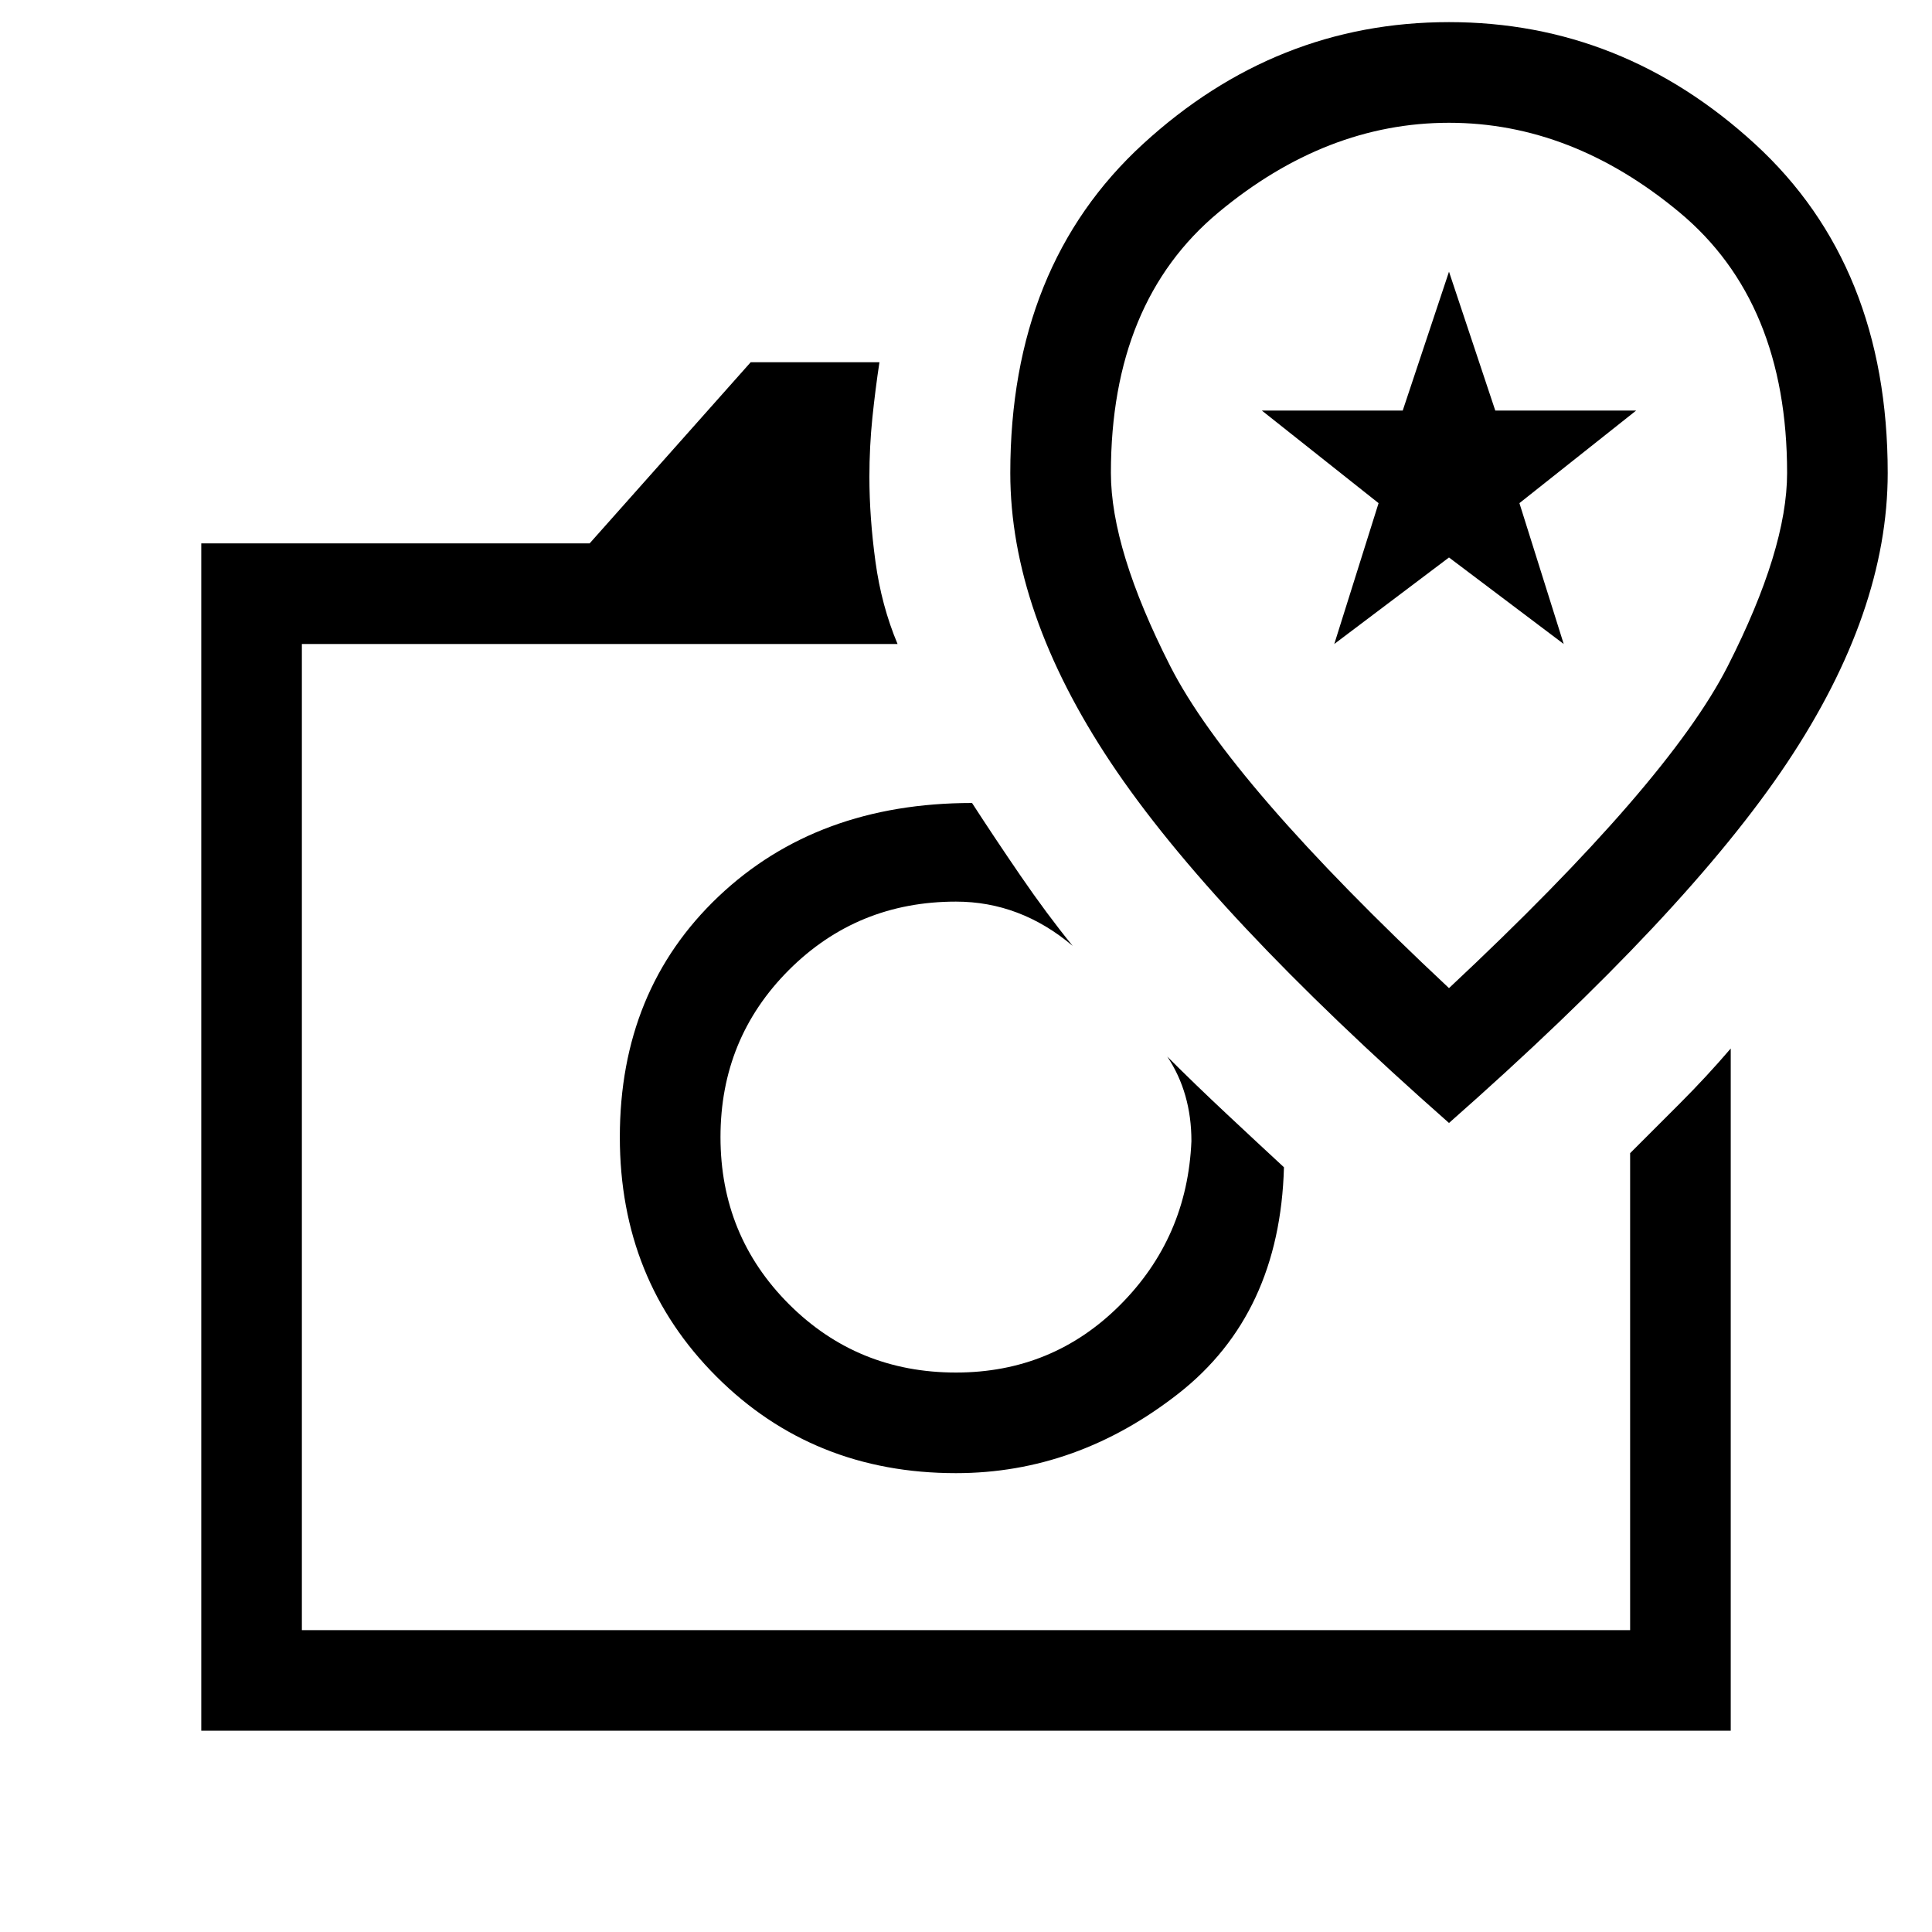 <svg xmlns="http://www.w3.org/2000/svg" height="40" width="40"><path d="M4.167 35.833V11.25h8.041l3.334-3.75h2.666q-.083.542-.146 1.146Q18 9.25 18 9.875q0 .833.125 1.75t.458 1.708H6.25V33.75h27.5v-9.875l1.021-1.021q.562-.562 1.062-1.146v14.125ZM19.792 30.5q2.5 0 4.604-1.646t2.187-4.687q-.541-.5-1.187-1.105-.646-.604-1.229-1.187.25.375.375.813.125.437.125.937-.084 2-1.479 3.396-1.396 1.396-3.396 1.396-2.042 0-3.459-1.417-1.416-1.417-1.416-3.458 0-2.042 1.416-3.459 1.417-1.416 3.459-1.416.666 0 1.27.229.605.229 1.146.687-.541-.666-1.083-1.458-.542-.792-1-1.5-3.208 0-5.25 1.937-2.042 1.938-2.042 4.98 0 2.958 2 4.958t4.959 2ZM30 23.25q4.917-4.333 7-7.458t2.083-6q0-4.292-2.75-6.813T30 .458q-3.583 0-6.333 2.521t-2.75 6.813q0 2.875 2.083 6t7 7.458Zm0-2.792q-4.542-4.25-5.771-6.666Q23 11.375 23 9.792q0-3.542 2.229-5.396T30 2.542q2.542 0 4.771 1.854T37 9.792q0 1.583-1.229 4-1.229 2.416-5.771 6.666Zm-2.375-7.125L30 11.542l2.375 1.791-.917-2.916L33.875 8.5h-2.917L30 5.625 29.042 8.5h-2.917l2.417 1.917ZM20 23.542Zm10-13.125Z"/></svg>